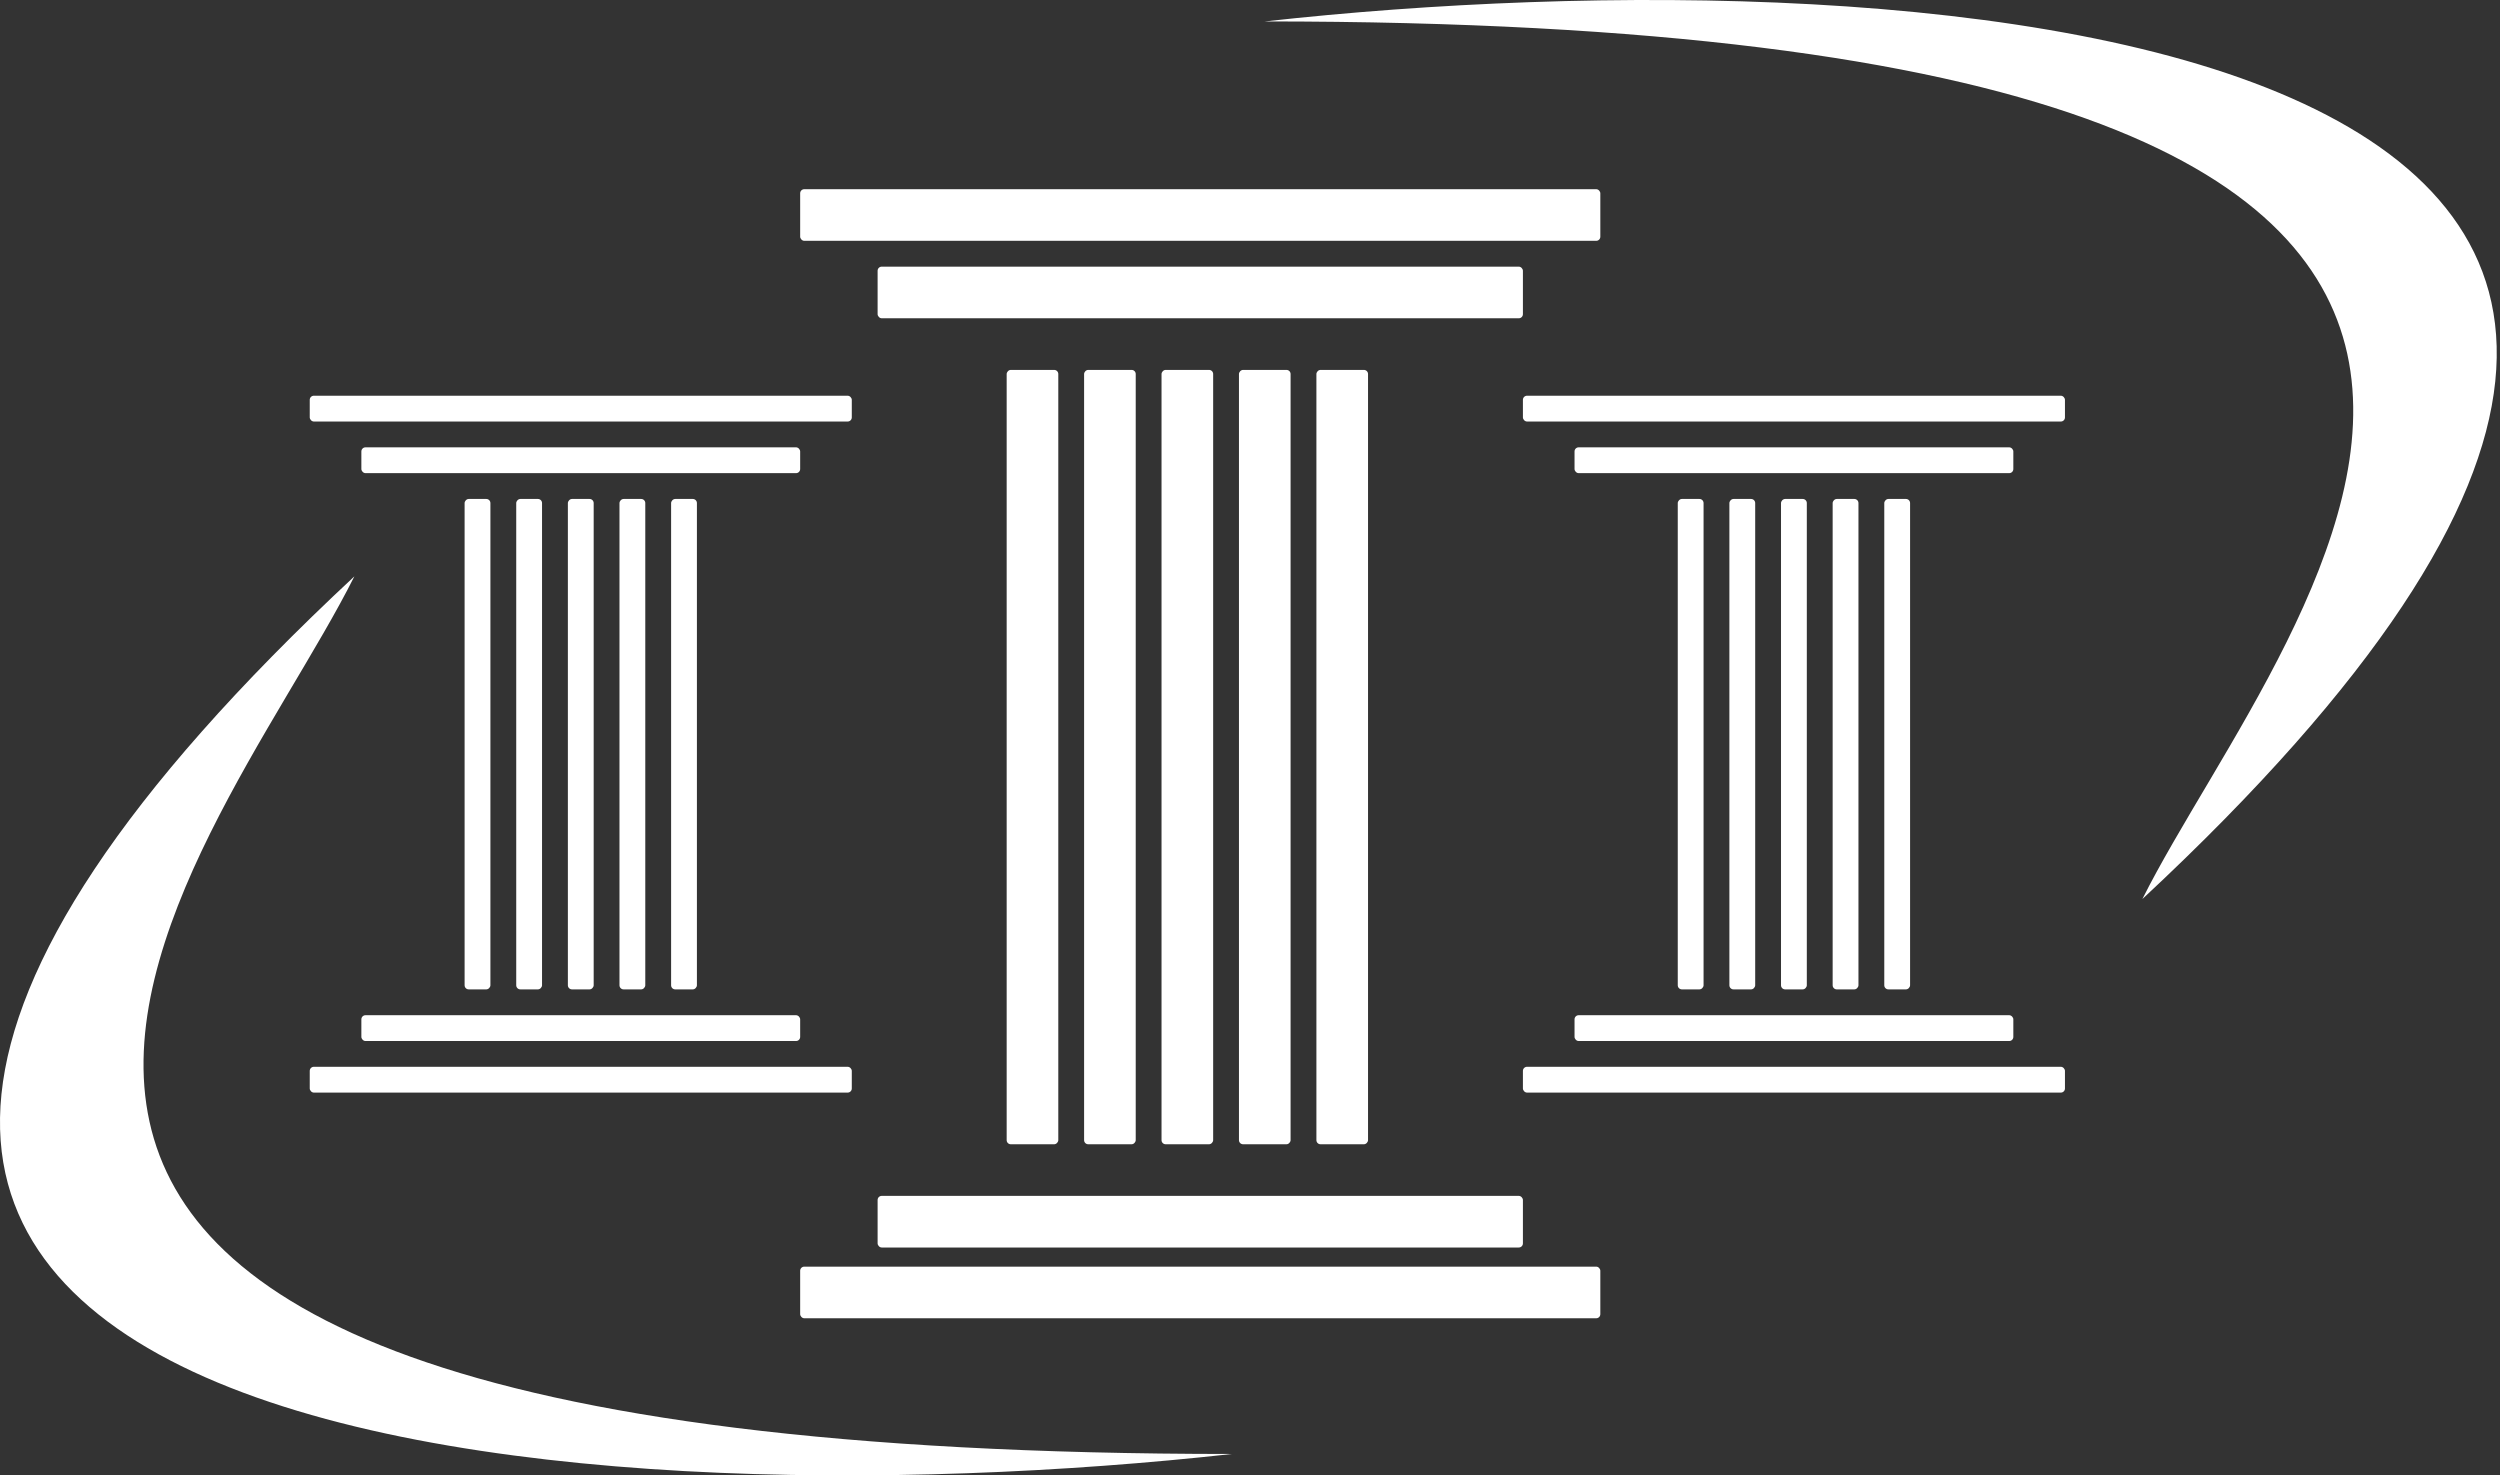 <svg width="183" height="108" viewBox="0 0 183 108" fill="none" xmlns="http://www.w3.org/2000/svg">
<rect x="0" y="0" width="183" height="108" fill="#333333" stroke="none"/>
<path d="M92.582 1.569C140.762 -3.784 225.786 1.569 156.822 65.81C167.214 45.026 207.836 1.569 92.582 1.569Z" fill="white"/>
<path d="M90.181 106.431C42 111.784 -43.024 106.431 25.94 42.19C15.549 62.974 -25.074 106.431 90.181 106.431Z" fill="white"/>
<rect x="58.572" y="13.849" width="58.572" height="3.779" rx="0.3" fill="white"/>
<rect x="111.477" y="28.967" width="39.678" height="1.889" rx="0.3" fill="white"/>
<rect x="22.673" y="28.967" width="39.678" height="1.889" rx="0.3" fill="white"/>
<rect x="58.572" y="92.718" width="58.572" height="3.779" rx="0.3" fill="white"/>
<rect x="111.477" y="78.089" width="39.678" height="1.889" rx="0.3" fill="white"/>
<rect x="22.673" y="78.089" width="39.678" height="1.889" rx="0.3" fill="white"/>
<rect x="64.241" y="19.519" width="47.236" height="3.779" rx="0.3" fill="white"/>
<rect x="115.256" y="32.745" width="32.12" height="1.889" rx="0.3" fill="white"/>
<rect x="26.452" y="32.745" width="32.12" height="1.889" rx="0.3" fill="white"/>
<rect x="64.241" y="87.538" width="47.236" height="3.779" rx="0.3" fill="white"/>
<rect x="115.256" y="74.314" width="32.12" height="1.889" rx="0.3" fill="white"/>
<rect x="26.452" y="74.314" width="32.12" height="1.889" rx="0.3" fill="white"/>
<rect width="3.779" height="56.683" rx="0.3" transform="matrix(-1 0 0 1 77.467 27.077)" fill="white"/>
<rect width="1.889" height="35.899" rx="0.3" transform="matrix(-1 0 0 1 124.701 36.524)" fill="white"/>
<rect width="1.889" height="35.899" rx="0.3" transform="matrix(-1 0 0 1 35.898 36.524)" fill="white"/>
<rect width="3.779" height="56.683" rx="0.3" transform="matrix(-1 0 0 1 83.135 27.077)" fill="white"/>
<rect width="1.889" height="35.899" rx="0.3" transform="matrix(-1 0 0 1 128.48 36.524)" fill="white"/>
<rect width="1.889" height="35.899" rx="0.3" transform="matrix(-1 0 0 1 39.677 36.524)" fill="white"/>
<rect width="3.779" height="56.683" rx="0.3" transform="matrix(-1 0 0 1 88.803 27.077)" fill="white"/>
<rect width="1.889" height="35.899" rx="0.3" transform="matrix(-1 0 0 1 132.259 36.524)" fill="white"/>
<rect width="1.889" height="35.899" rx="0.3" transform="matrix(-1 0 0 1 43.457 36.524)" fill="white"/>
<rect width="3.779" height="56.683" rx="0.3" transform="matrix(-1 0 0 1 94.471 27.077)" fill="white"/>
<rect width="1.889" height="35.899" rx="0.3" transform="matrix(-1 0 0 1 136.039 36.524)" fill="white"/>
<rect width="1.889" height="35.899" rx="0.3" transform="matrix(-1 0 0 1 47.235 36.524)" fill="white"/>
<rect width="3.779" height="56.683" rx="0.3" transform="matrix(-1 0 0 1 100.14 27.077)" fill="white"/>
<rect width="1.889" height="35.899" rx="0.3" transform="matrix(-1 0 0 1 139.818 36.524)" fill="white"/>
<rect width="1.889" height="35.899" rx="0.3" transform="matrix(-1 0 0 1 51.014 36.524)" fill="white"/>
</svg>
